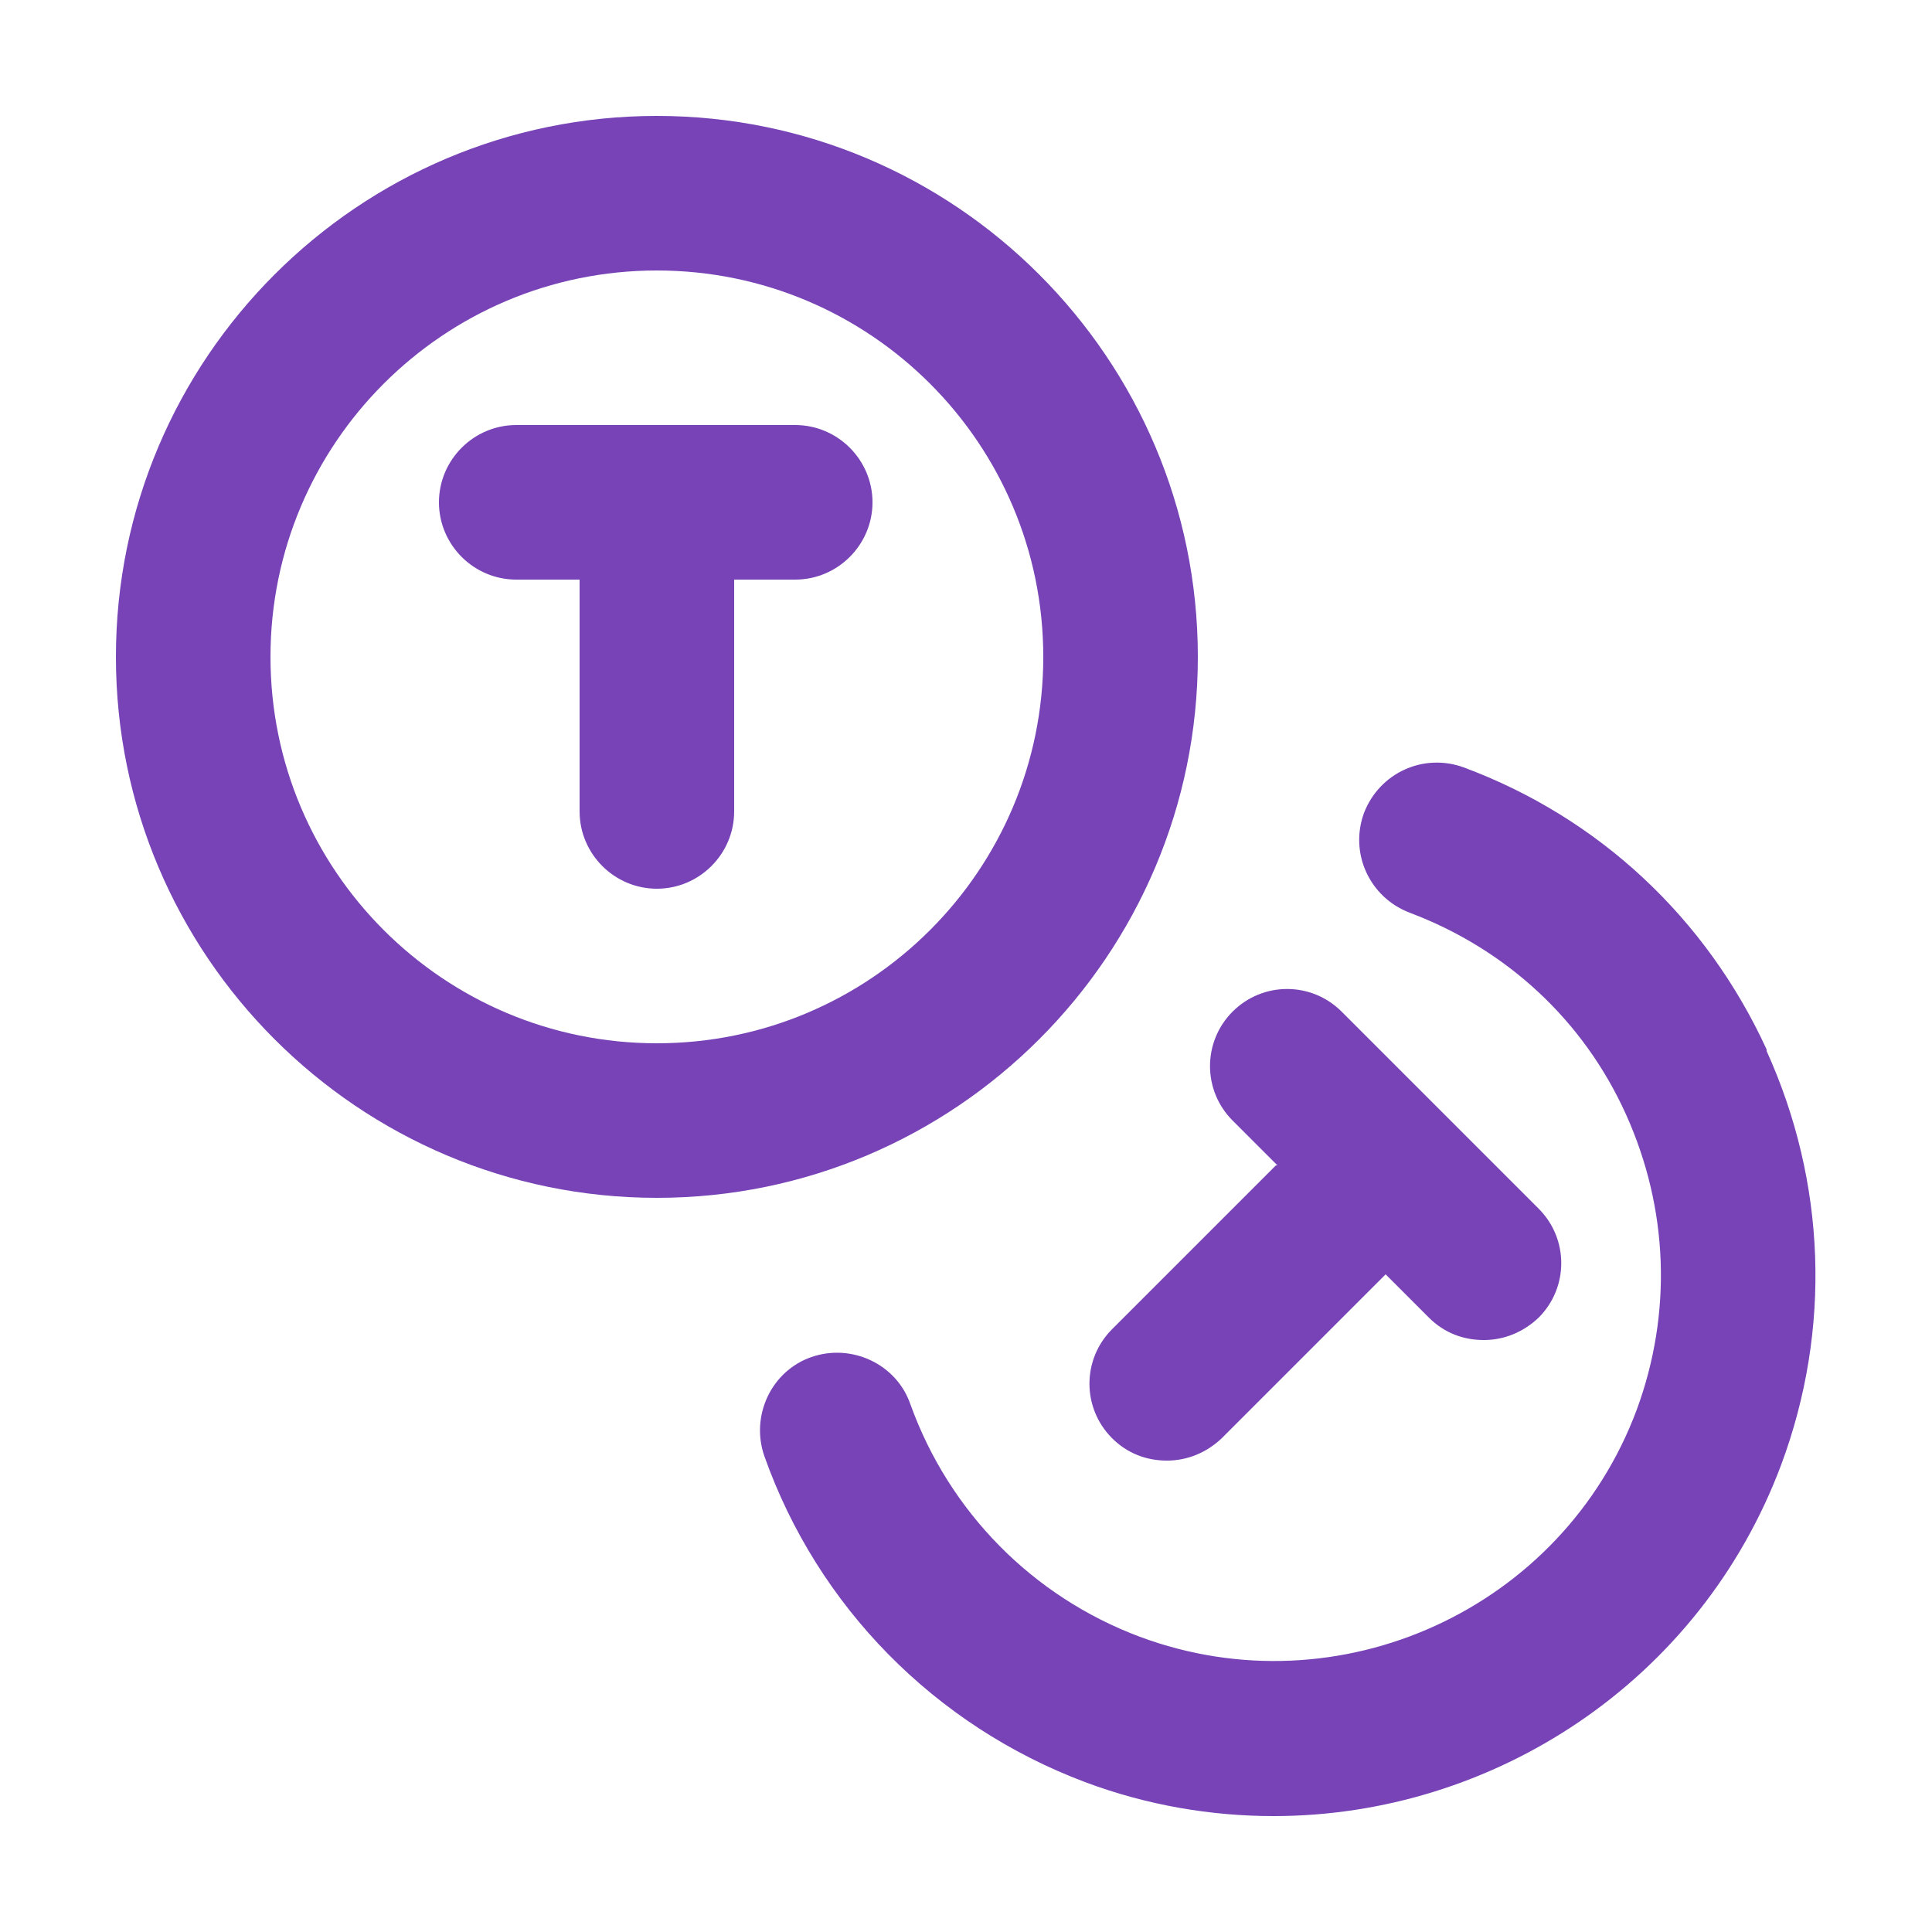 <?xml version="1.0" encoding="UTF-8"?>
<svg id="_Слой_1" data-name="Слой_1" xmlns="http://www.w3.org/2000/svg" version="1.1" viewBox="0 0 25 25">
  <!-- Generator: Adobe Illustrator 29.6.1, SVG Export Plug-In . SVG Version: 2.1.1 Build 9)  -->
  <defs>
    <style>
      .st0 {
        fill: #7743b6;
      }
    </style>
  </defs>
  <path class="st0" d="M15.5,8.5c0-3.86-3.14-7-7-7S1.5,4.64,1.5,8.5s3.14,7,7,7,7-3.14,7-7ZM8.5,13.5c-2.76,0-5-2.24-5-5s2.24-5,5-5,5,2.24,5,5-2.24,5-5,5Z"/>
  <path class="st0" d="M22.86,13.58c-.78-1.7-2.17-3-3.92-3.65-.52-.19-1.09.07-1.29.59-.19.52.07,1.09.59,1.29,1.25.47,2.25,1.39,2.8,2.61s.6,2.57.14,3.82c-.96,2.58-3.85,3.9-6.43,2.94-1.39-.52-2.47-1.62-2.97-3.01-.18-.52-.76-.79-1.28-.61-.52.18-.79.76-.61,1.28.69,1.95,2.21,3.49,4.15,4.22.8.3,1.63.44,2.44.44,2.84,0,5.52-1.74,6.57-4.55.65-1.75.58-3.65-.19-5.35Z"/>
  <path class="st0" d="M10.29,5.5h-3.61c-.55,0-1,.45-1,1s.45,1,1,1h.82v3c0,.55.45,1,1,1s1-.45,1-1v-3h.79c.55,0,1-.45,1-1s-.45-1-1-1Z"/>
  <path class="st0" d="M16.51,15.08l-2.12,2.12c-.39.39-.39,1.02,0,1.41.2.2.45.29.71.29s.51-.1.71-.29l2.12-2.12.56.56c.2.2.45.29.71.29s.51-.1.71-.29c.39-.39.39-1.02,0-1.41l-2.55-2.55c-.39-.39-1.02-.39-1.41,0s-.39,1.02,0,1.41l.58.58Z"/>
</svg>